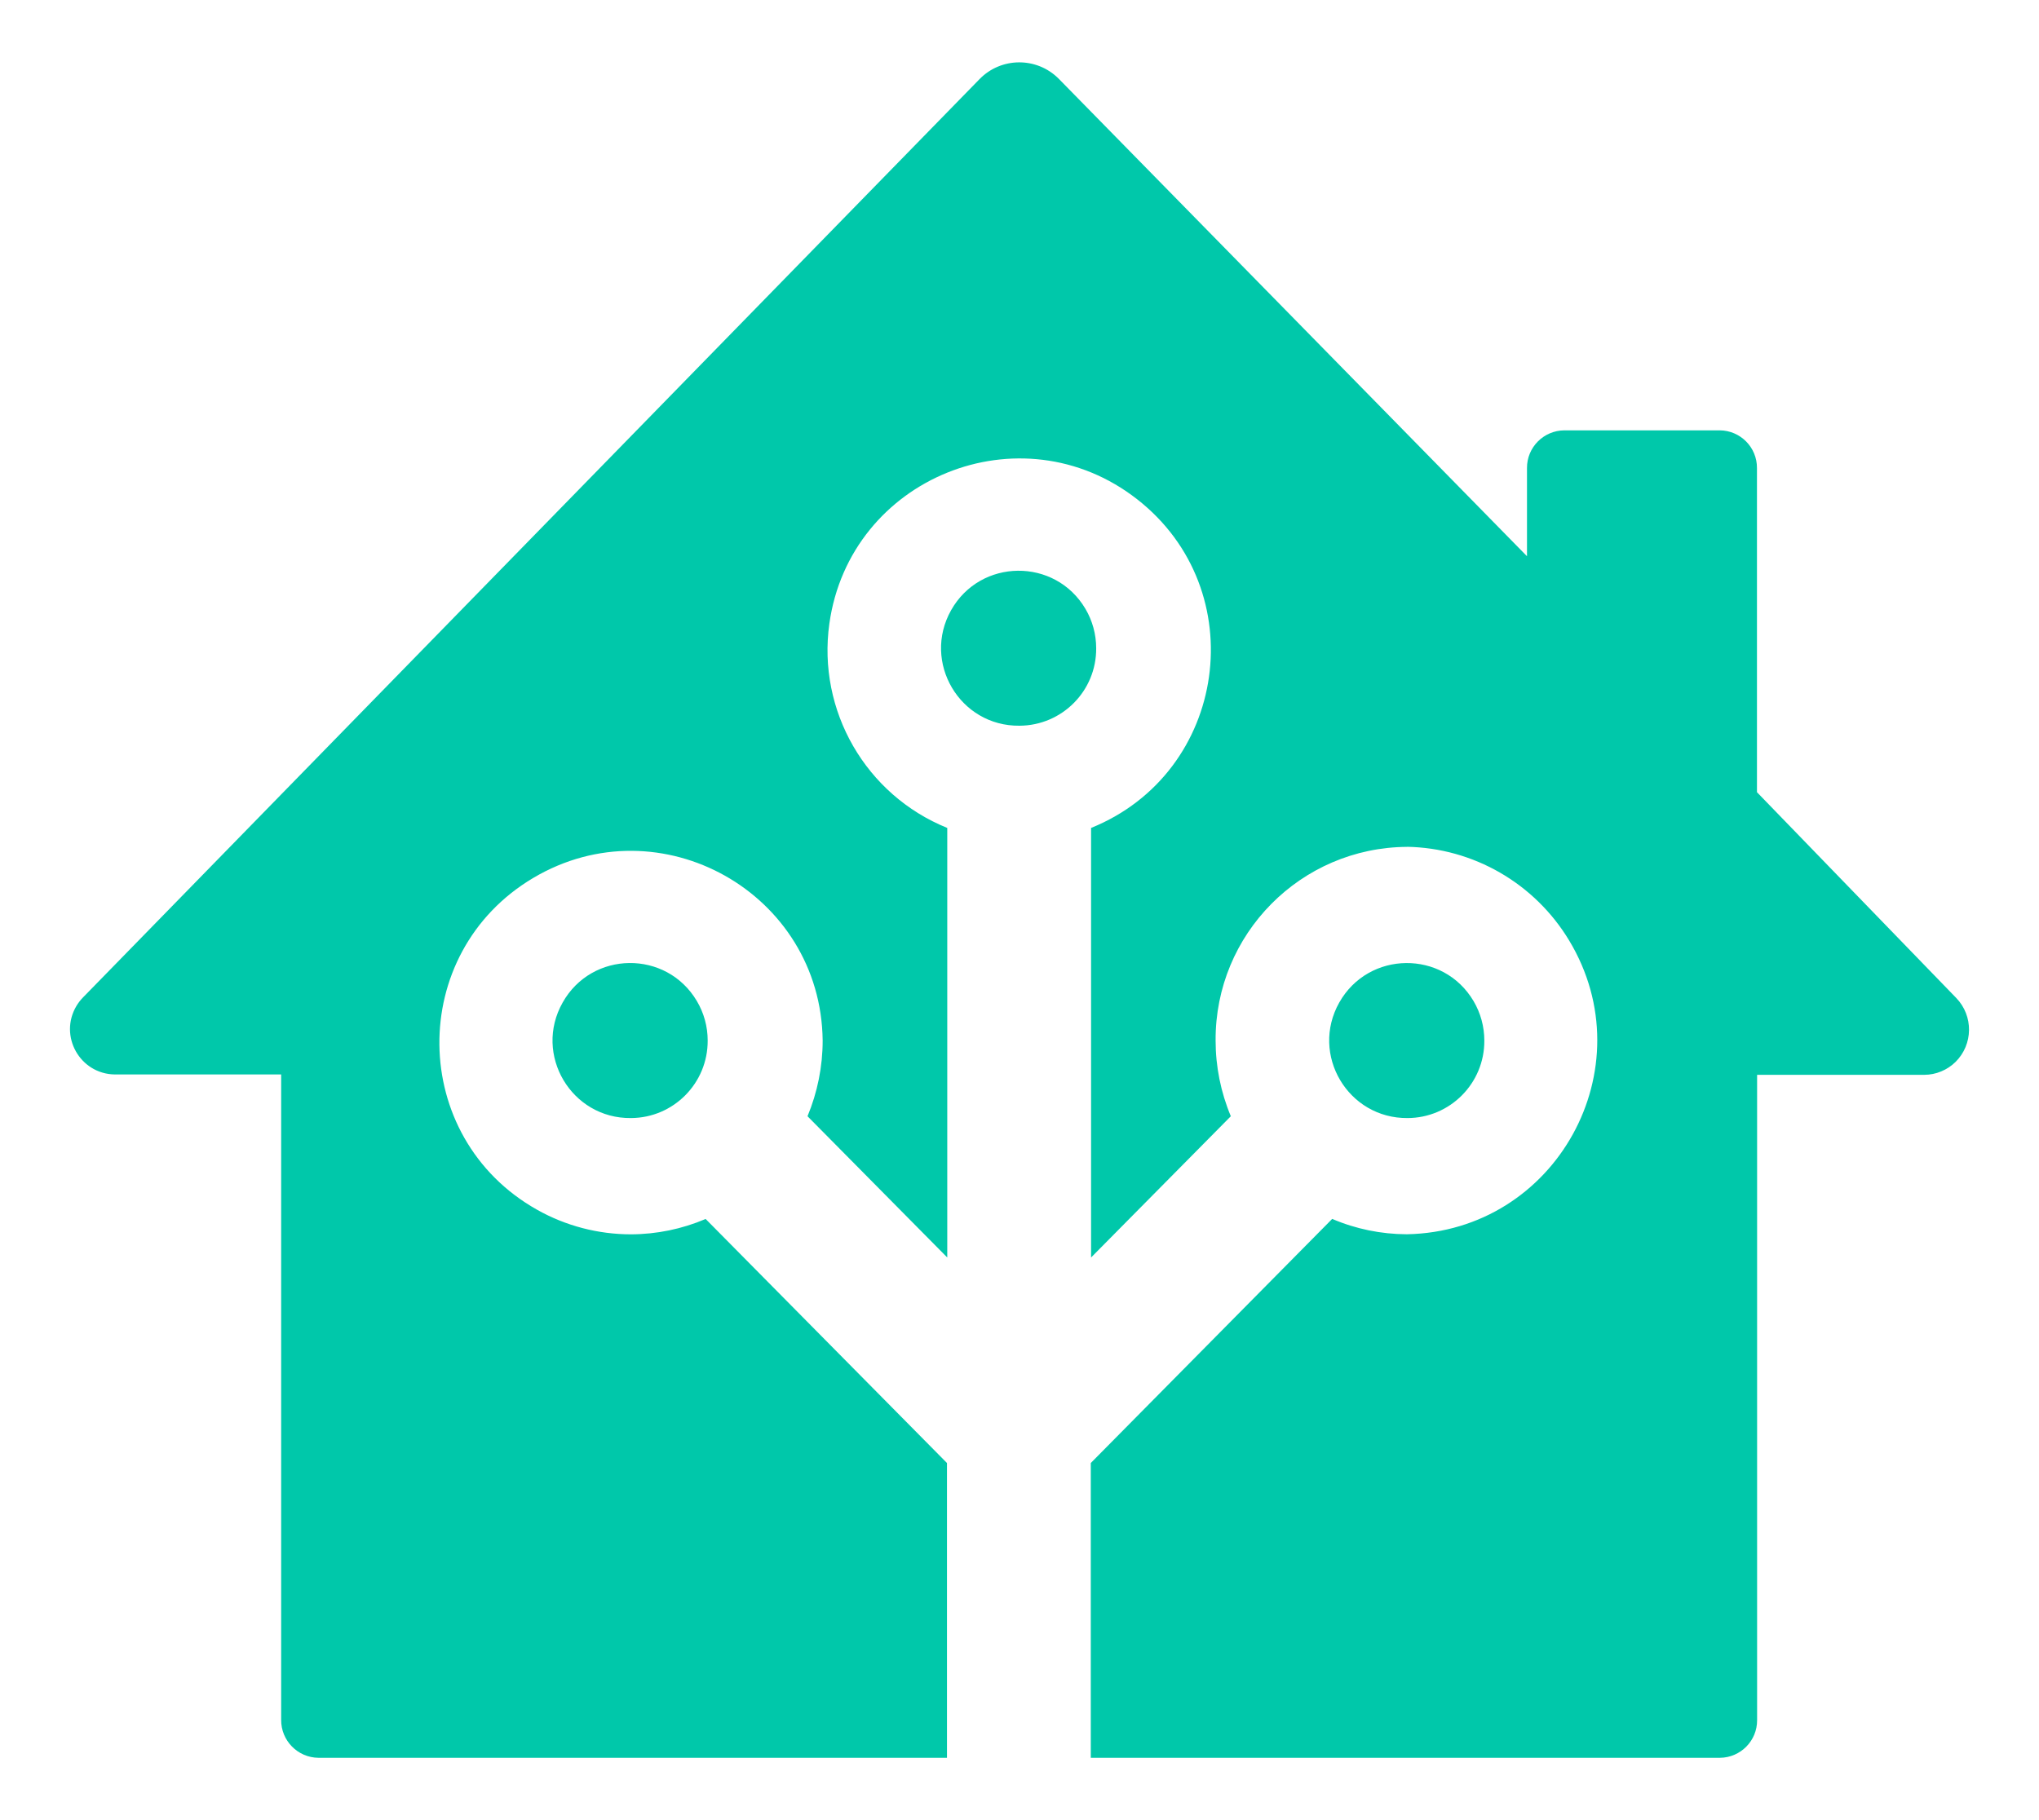<svg viewBox="2 3.5 28 25" xmlns="http://www.w3.org/2000/svg"><path fill="rgb(0, 200, 170)" d="m5.861 18.258h-2.285c-.479-.007-.771-.528-.527-.94.025-.042.055-.081.089-.116l12.313-12.615c.297-.305.785-.307 1.085-.008l.007.007 6.426 6.554v-1.211c-.002-.284.228-.516.512-.518h2.135c.284.002.513.234.511.518v4.452l2.737 2.827c.237.246.233.637-.01.878-.114.112-.269.177-.43.177h-2.295v8.863c.002.284-.227.516-.511.518h-8.639v-4.049l3.315-3.353c.324.139.673.21 1.025.211 2.049-.038 3.287-2.28 2.229-4.035-.472-.784-1.314-1.271-2.229-1.287l.006.001c-1.462.007-2.64 1.198-2.632 2.66 0 .357.071.71.209 1.04l-1.919 1.94v-5.9c1.878-.76 2.229-3.268.632-4.515s-3.945-.297-4.226 1.709c-.167 1.196.5 2.353 1.619 2.806v5.9l-1.919-1.94c.137-.33.208-.683.208-1.04-.023-2.025-2.23-3.267-3.973-2.234s-1.714 3.565.051 4.558c.394.222.839.338 1.29.338.352-.001.701-.073 1.025-.211l3.314 3.352v4.049h-8.63c-.286-.002-.516-.237-.513-.522zm4.804.599c-.819.009-1.342-.872-.939-1.586.401-.715 1.425-.727 1.843-.022.098.165.149.352.149.543.003.585-.468 1.062-1.053 1.065zm5.335-5.389c-.82.009-1.341-.873-.939-1.587.403-.714 1.427-.724 1.844-.019.097.164.148.351.148.542.004.585-.468 1.061-1.053 1.064zm5.33 5.389c-.82.008-1.341-.873-.939-1.587.403-.714 1.427-.725 1.844-.02.097.164.148.351.148.542.004.587-.471 1.065-1.058 1.065z" fill-rule="evenodd"/></svg>